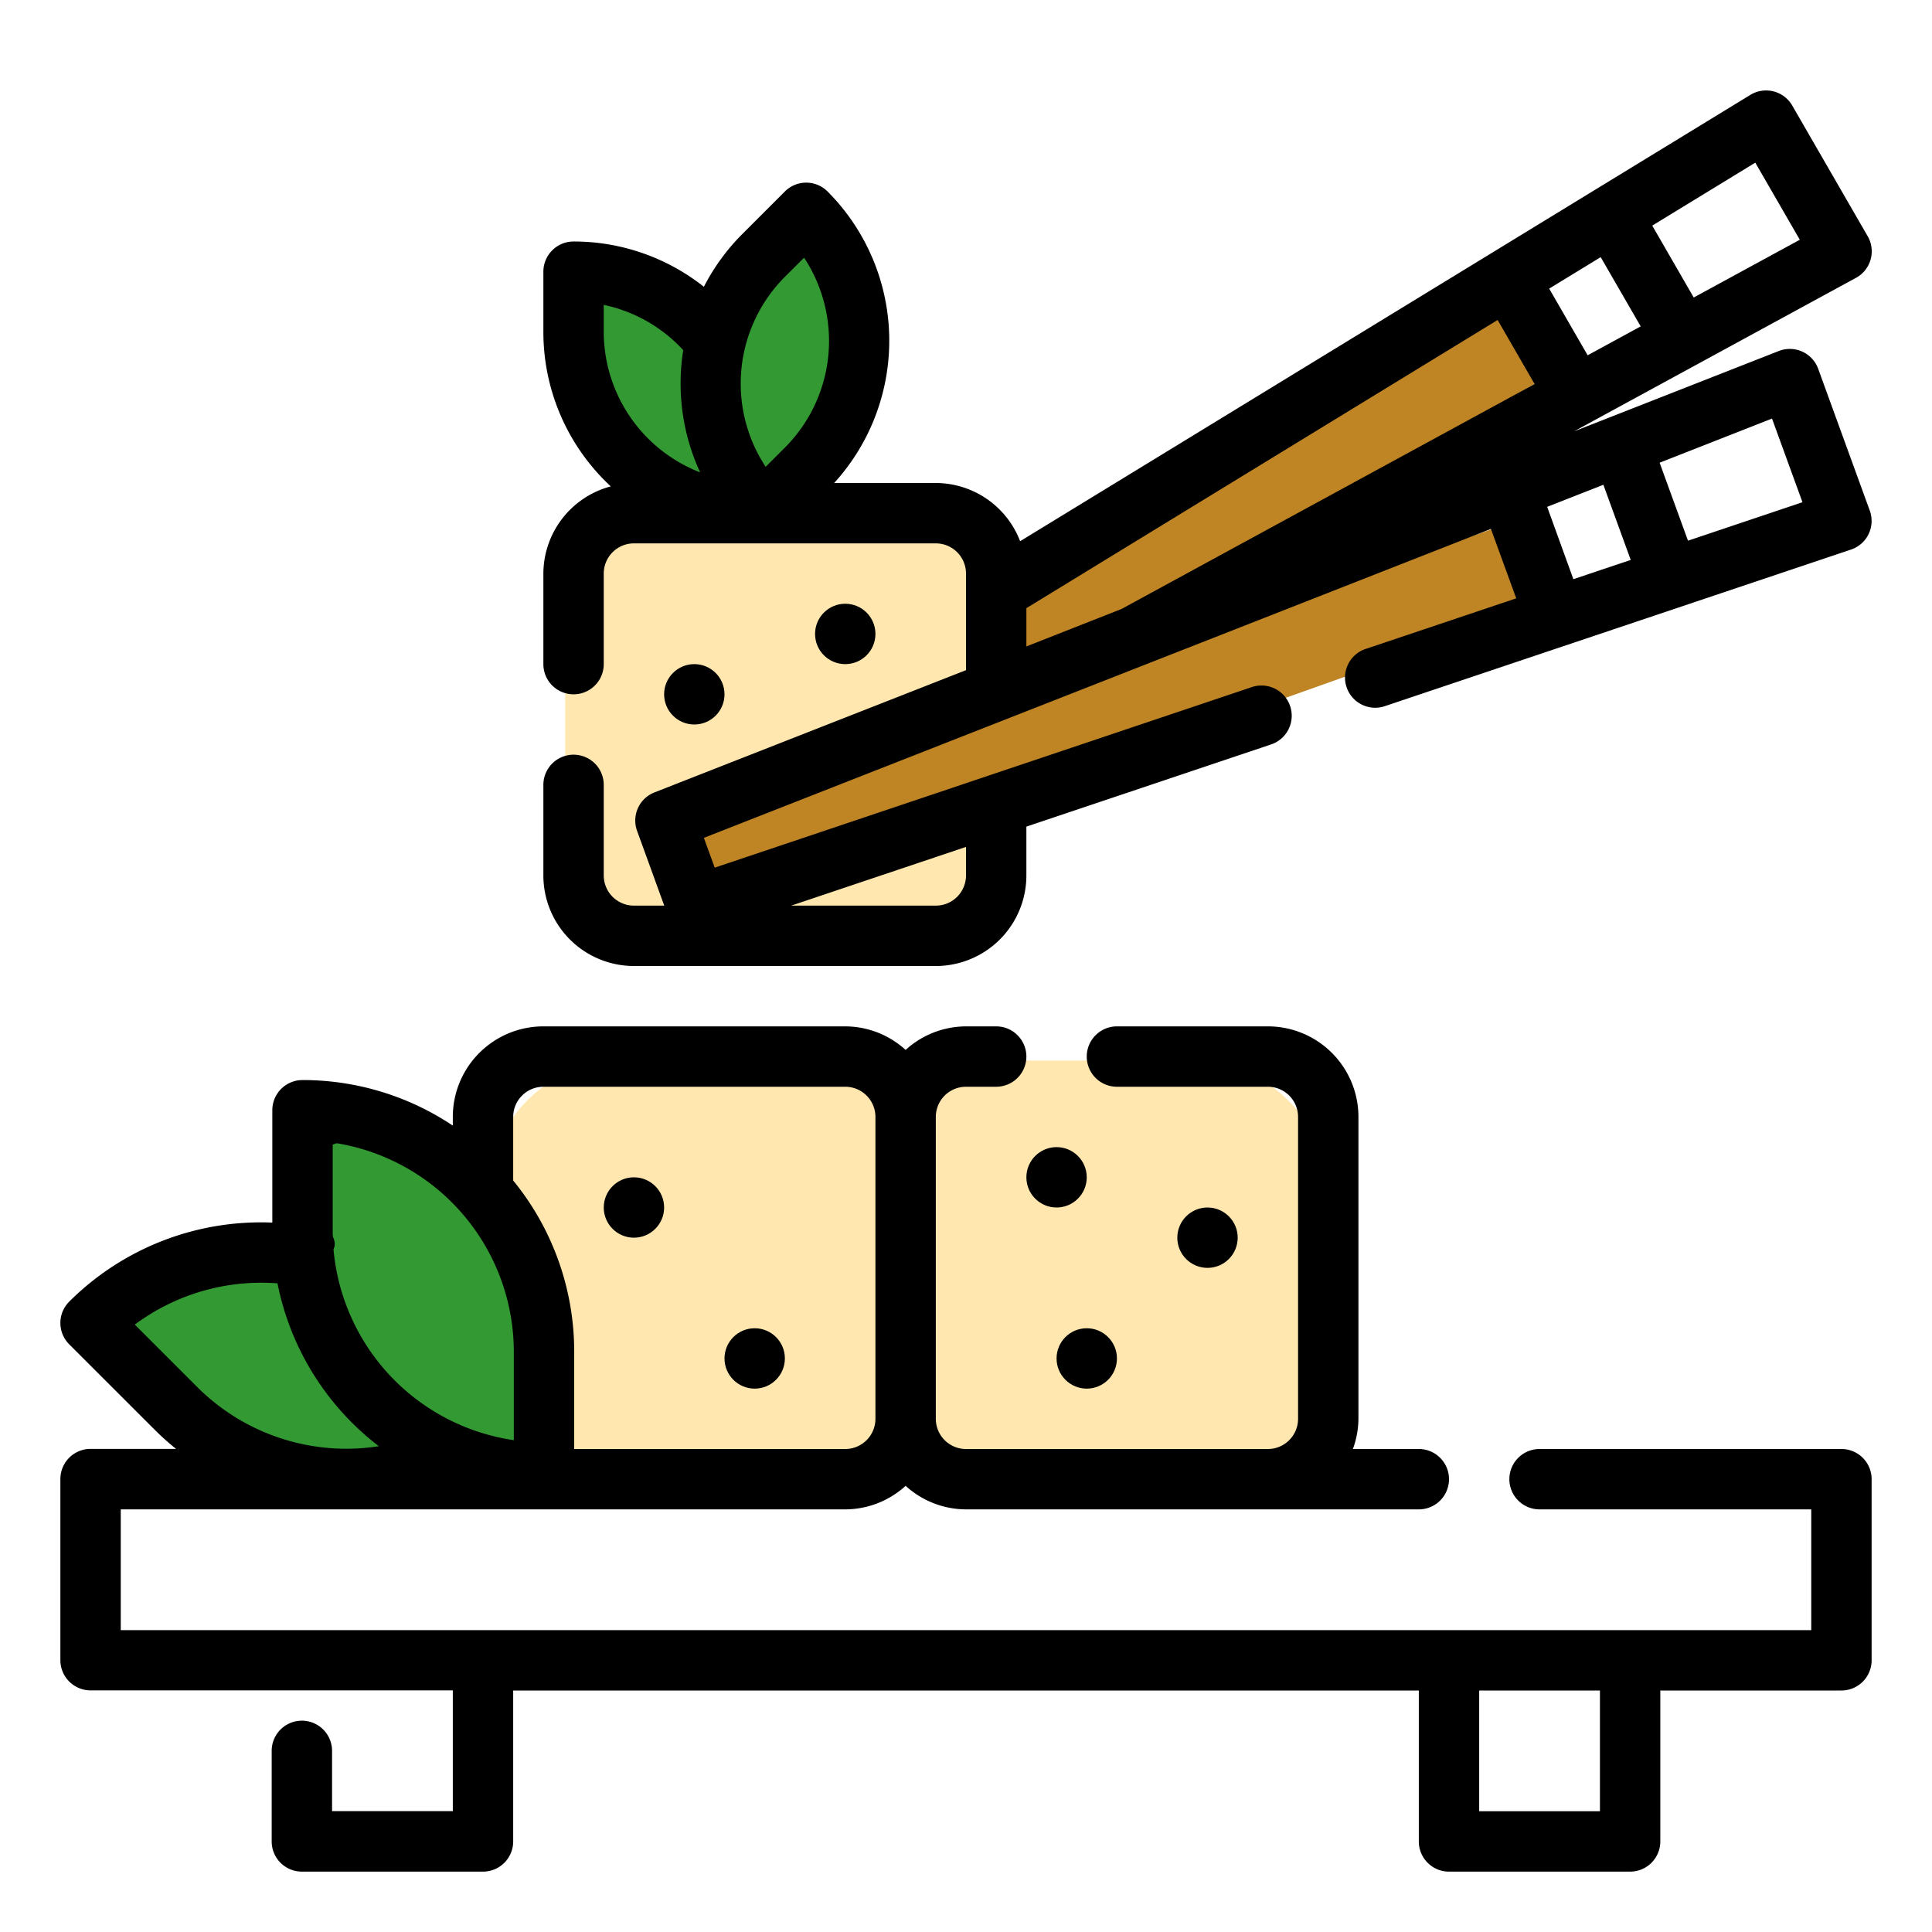 <svg xmlns="http://www.w3.org/2000/svg" xmlns:svg="http://www.w3.org/2000/svg" id="svg212" width="512" height="512" version="1.1" viewBox="0 0 64 64"><rect id="rect222-3" width="27.993" height="13.858" x="16.159" y="35.132" ry="4.485" style="fill:#ffe7af;fill-opacity:1;stroke-width:.157"/><rect id="rect222-3-7-5" width="22.417" height="3.397" x="29.68" y="35.603" transform="matrix(0.868,-0.497,0.144,0.99,0,0)" style="fill:#bf8423;fill-opacity:1;stroke-width:.07"/><rect style="fill:#ffe7af;fill-opacity:1;stroke-width:.111" id="rect222" width="14.211" height="13.706" x="18.721" y="17.112" ry="3.482"/><rect style="fill:#bf8423;fill-opacity:1;stroke-width:.077" id="rect222-3-7" width="30.464" height="3.016" x="17.139" y="33.493" transform="matrix(0.942,-0.335,0.18,0.984,0,0)"/><rect id="rect1113" width="5.099" height="11.2" x="9.573" y="36.765" ry="2.09" style="fill:#393;fill-opacity:1;stroke-width:.073"/><path id="path1160" d="m 11.021,37.85 c 0,0 3.386,-1.461 6.677,3.889 3.291,5.35 -3.3,9.479 -0.668,7.095 2.632,-2.383 -4.613,1.816 -9.219,-0.485 -4.606,-2.301 -4.486,-4.116 -4.486,-4.116 0,0 2.863,-3.66 6.626,-2.856 C 13.713,42.182 6.007,37.149 11.021,37.85 Z" style="fill:#393;stroke:#000;stroke-width:.125px;stroke-linecap:butt;stroke-linejoin:miter;stroke-opacity:1;fill-opacity:1"/><path id="path1162" d="m 19.233,9.325 c 0,0 -2.001,6.131 4.403,7.089 6.404,0.958 5.838,-8.378 3.419,-9.006 -2.419,-0.628 -3.095,3.53 -3.095,3.53 0,0 -3.146,-2.165 -4.352,-1.56 -1.206,0.605 -0.375,-0.054 -0.375,-0.054 z" style="fill:#393;stroke:#000;stroke-width:.125px;stroke-linecap:butt;stroke-linejoin:miter;stroke-opacity:1;fill-opacity:1"/><g id="Outline"><g id="g209"><path id="path191" d="M 61,48 H 51 a 1,1 0 0 0 0,2 h 9 v 4 H 4 v -4 h 24 a 2.981,2.981 0 0 0 2,-0.78 2.981,2.981 0 0 0 2,0.78 h 15 a 1,1 0 0 0 0,-2 H 44.816 A 2.966,2.966 0 0 0 45,47 V 37 a 3,3 0 0 0 -3,-3 h -5 a 1,1 0 0 0 0,2 h 5 a 1,1 0 0 1 1,1 v 10 a 1,1 0 0 1 -1,1 H 32 A 1,1 0 0 1 31,47 V 37 a 1,1 0 0 1 1,-1 h 1 a 1,1 0 0 0 0,-2 H 32 A 2.981,2.981 0 0 0 30,34.78 2.981,2.981 0 0 0 28,34 H 18 a 3,3 0 0 0 -3,3 v 0.287 a 8.951,8.951 0 0 0 -4.979,-1.509 1,1 0 0 0 -1,1 V 40.5 a 8.994,8.994 0 0 0 -6.728,2.618 1,1 0 0 0 0,1.414 l 2.829,2.828 a 8.673,8.673 0 0 0 0.71,0.636 H 3 a 1,1 0 0 0 -1,1 v 6 a 1,1 0 0 0 1,1 h 12 v 4 H 11 V 58 a 1,1 0 0 0 -2,0 v 3 a 1,1 0 0 0 1,1 h 6 a 1,1 0 0 0 1,-1 v -5 h 30 v 5 a 1,1 0 0 0 1,1 h 6 a 1,1 0 0 0 1,-1 v -5 h 6 a 1,1 0 0 0 1,-1 V 49 A 1,1 0 0 0 61,48 Z M 18,36 h 10 a 1,1 0 0 1 1,1 v 10 a 1,1 0 0 1 -1,1 H 19.021 V 44.778 A 8.951,8.951 0 0 0 17,39.106 V 37 a 1,1 0 0 1 1,-1 z m -6.979,1.85 a 7.01,7.01 0 0 1 6,6.928 v 2.929 a 7.011,7.011 0 0 1 -6,-6.929 z M 4.465,43.879 A 7.028,7.028 0 0 1 9.192,42.512 9,9 0 0 0 12.549,47.907 6.987,6.987 0 0 1 6.536,45.95 Z M 53,60 h -4 v -4 h 4 z"/><path id="path193" d="m 21,32 h 10 a 3,3 0 0 0 3,-3 v -1.617 l 8.114,-2.725 a 1.002,1.002 0 0 0 -0.637,-1.9 L 28.653,27.07 a 0.584,0.584 0 0 0 -0.059,0.02 l -4.918,1.652 -0.359,-0.987 26.072,-10.234 0.838,2.3 -4.958,1.666 a 1,1 0 1 0 0.636,1.895 l 15.413,-5.177 a 1,1 0 0 0 0.621,-1.29 l -1.71,-4.7 a 1,1 0 0 0 -1.3,-0.589 l -6.786,2.663 9.339,-5.085 A 1,1 0 0 0 61.87,7.826 l -2.5,-4.33 A 1,1 0 0 0 57.983,3.143 L 33.793,17.928 A 3,3 0 0 0 31,16 H 27.633 A 7,7 0 0 0 27.414,6.343 1,1 0 0 0 26,6.343 L 24.586,7.757 A 6.964,6.964 0 0 0 23.317,9.5 6.942,6.942 0 0 0 19,8 1,1 0 0 0 18,9 v 2 A 6.976,6.976 0 0 0 20.233,16.112 3,3 0 0 0 18,19 v 3 a 1,1 0 0 0 2,0 v -3 a 1,1 0 0 1 1,-1 h 10 a 1,1 0 0 1 1,1 v 3.2 l -10.321,4.05 a 1,1 0 0 0 -0.575,1.273 L 22.004,30 H 21 a 1,1 0 0 1 -1,-1 v -3 a 1,1 0 0 0 -2,0 v 3 a 3,3 0 0 0 3,3 z M 26,9.171 26.636,8.536 A 5.008,5.008 0 0 1 26,14.829 l -0.636,0.635 A 5.008,5.008 0 0 1 26,9.171 Z M 20,11 v -0.9 a 4.949,4.949 0 0 1 2.633,1.5 7.026,7.026 0 0 0 0.56,4.048 A 5,5 0 0 1 20,11 Z m 31.252,5.79 1.862,-0.731 0.906,2.49 -1.9,0.637 z m 8.457,-0.153 -3.792,1.274 -0.94,-2.583 3.723,-1.462 z M 52.593,11.769 51.319,9.561 53.025,8.518 54.35,10.812 Z M 58.146,5.388 59.621,7.942 56.107,9.855 54.733,7.474 Z M 34,20.146 49.611,10.6 50.836,12.722 37.154,20.172 34,21.414 Z m -2,7.909 V 29 a 1,1 0 0 1 -1,1 h -4.79 z"/><circle id="circle195" cx="21" cy="40" r="1"/><circle id="circle197" cx="25" cy="45" r="1"/><circle id="circle199" cx="40" cy="41" r="1"/><circle id="circle201" cx="36" cy="45" r="1"/><circle id="circle203" cx="23" cy="23" r="1"/><circle id="circle205" cx="28" cy="21" r="1"/><circle id="circle207" cx="35" cy="39" r="1"/></g></g></svg>